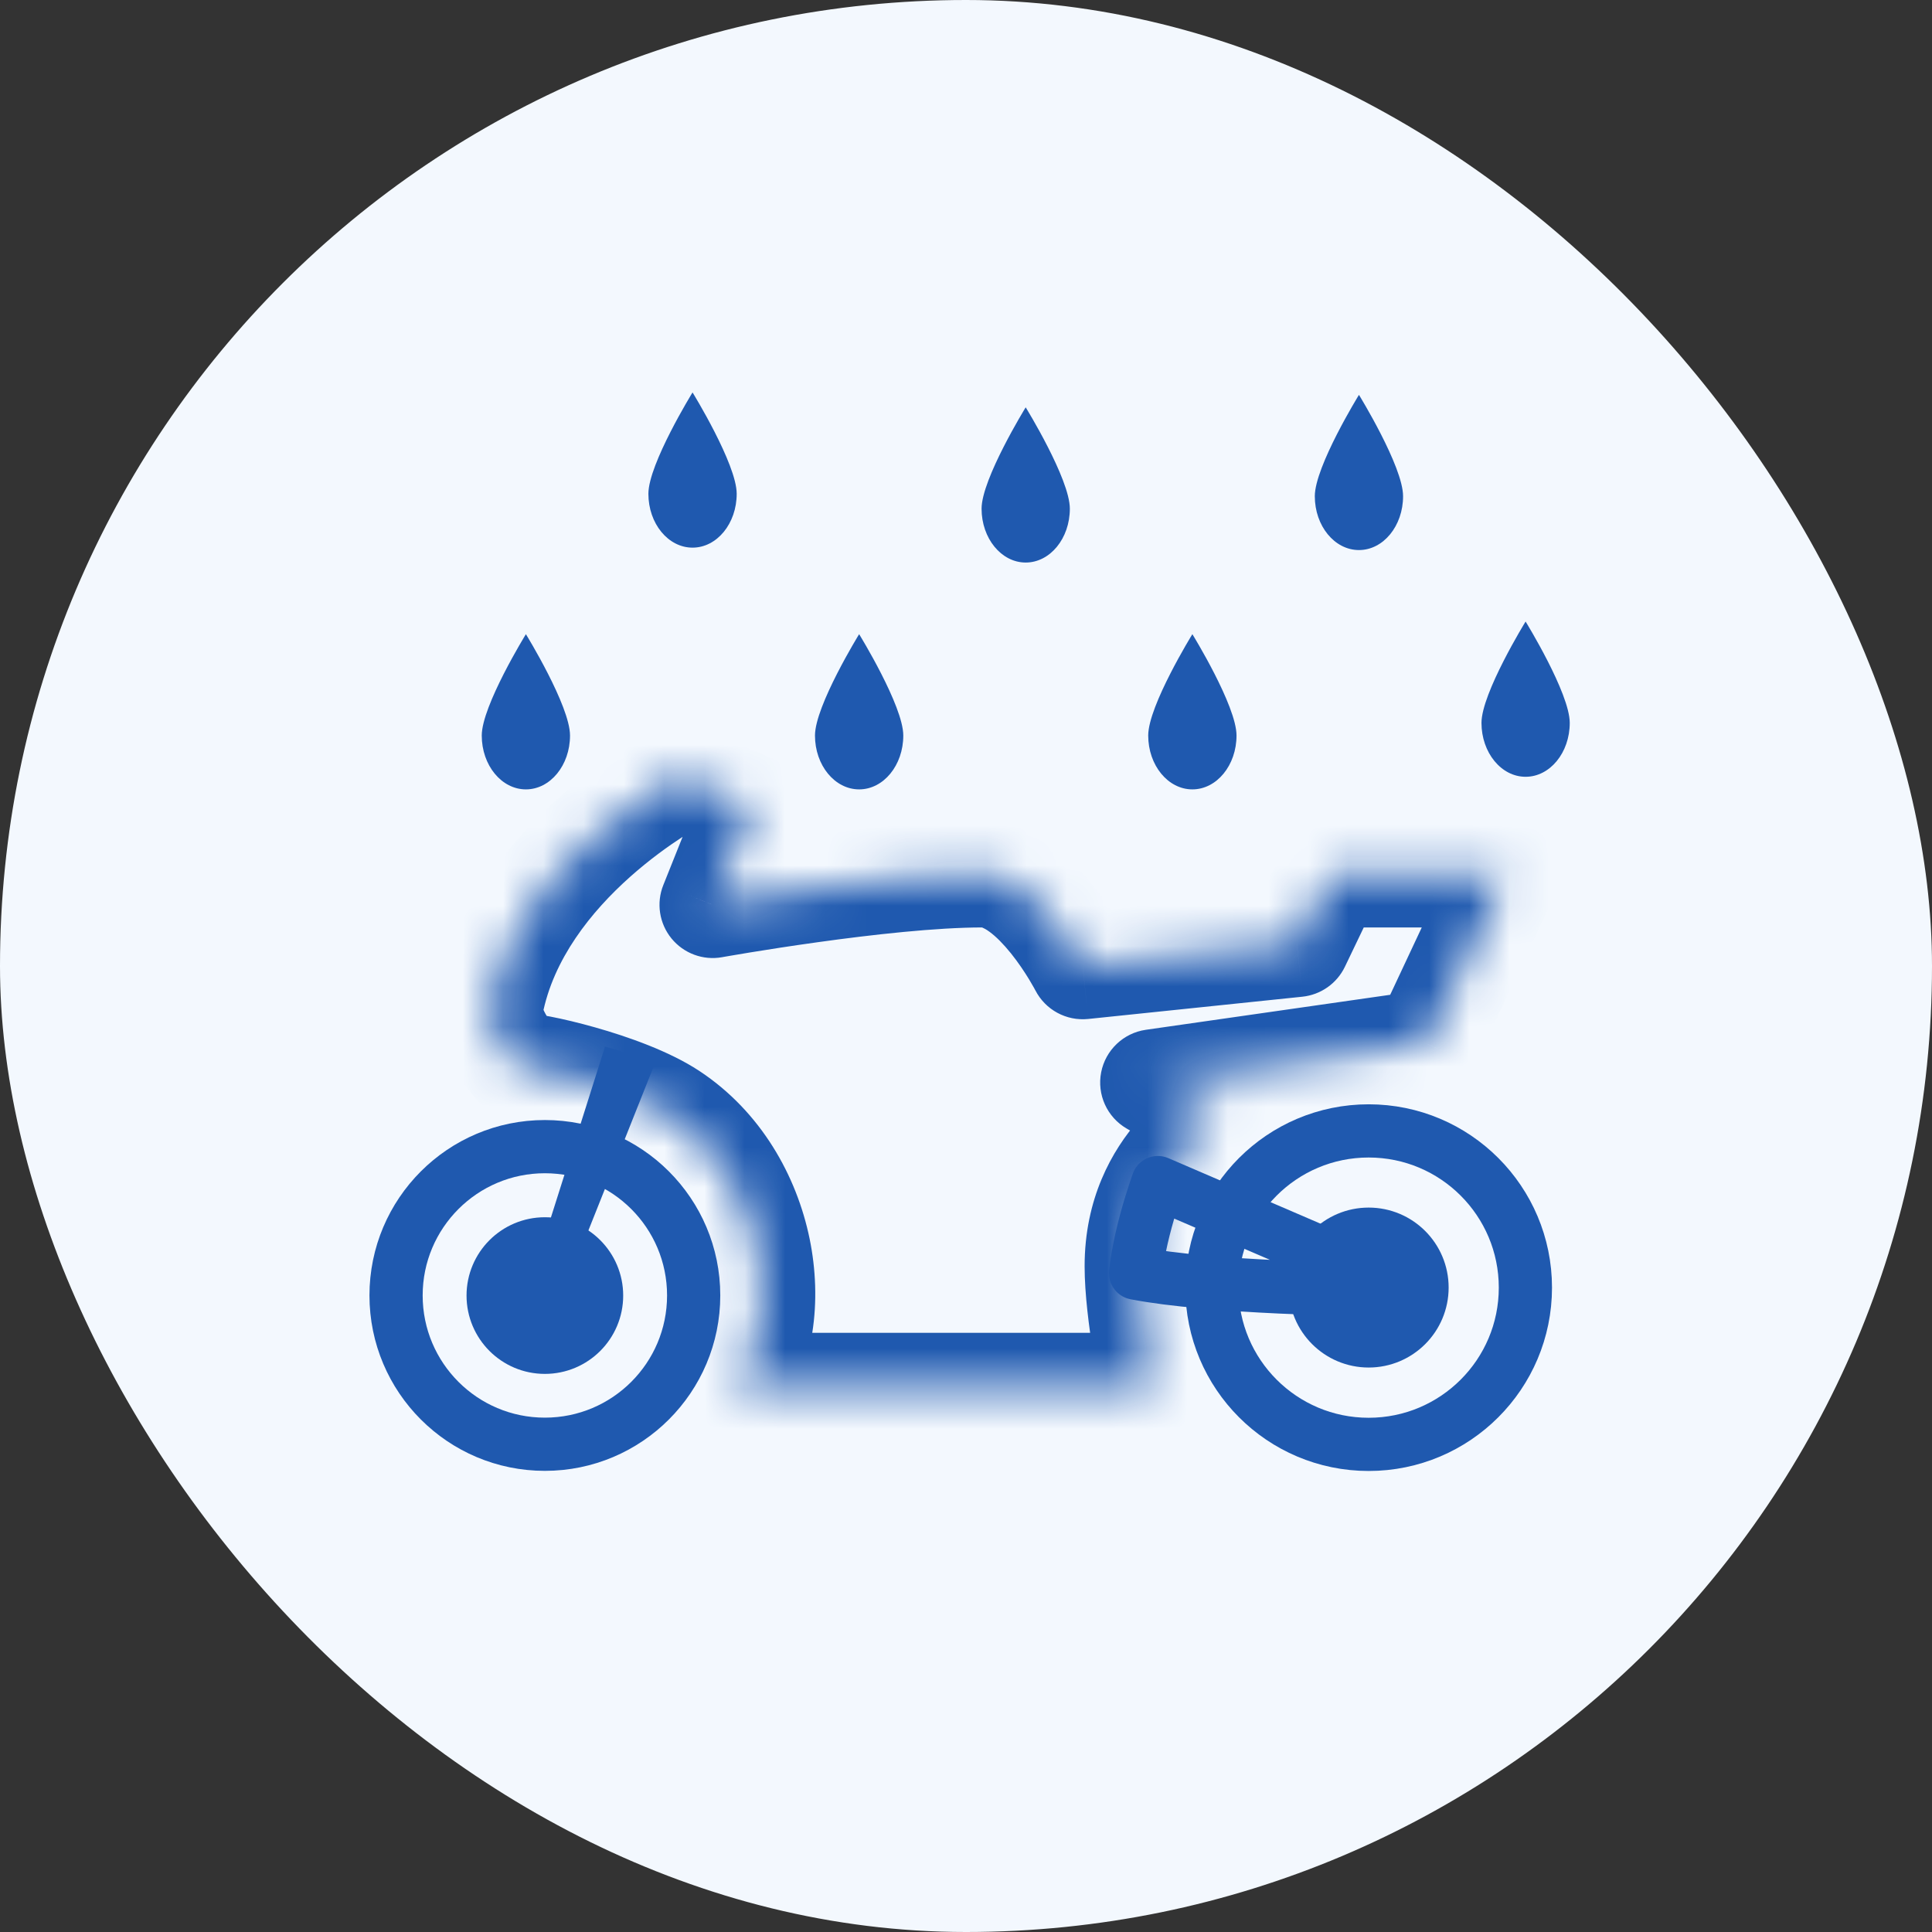 <svg width="48" height="48" viewBox="0 0 48 48" fill="none" xmlns="http://www.w3.org/2000/svg">
<rect x="0" y="0" width="48" height="48" fill="#333333" stroke="none"/>
<rect width="48" height="48" rx="24" fill="#F3F8FE"/>
<mask id="path-2-inside-1_6459_111238" fill="white">
<path d="M16.878 19.301C16.878 19.301 12.87 21.374 12.179 24.968C12.056 25.608 12.87 26.488 12.87 26.488C13.146 26.442 15.501 26.956 16.645 27.71C19.028 29.281 19.52 32.777 18.26 34.436H28.656C28.656 34.436 28.27 32.632 28.27 31.459C28.27 28.876 30.314 27.862 30.314 27.862L28.656 26.894L35.433 25.923L37.404 21.72H33.05L32.221 23.447L26.899 24C26.899 24 25.729 21.72 24.411 21.72C21.923 21.72 17.707 22.48 17.707 22.48L18.675 20.061L16.878 19.301Z"/>
</mask>
<path d="M12.179 24.968L10.88 24.718L12.179 24.968ZM16.878 19.301L17.393 18.083C17.031 17.93 16.62 17.946 16.271 18.126L16.878 19.301ZM18.675 20.061L19.903 20.552C20.17 19.884 19.854 19.124 19.19 18.843L18.675 20.061ZM17.707 22.48L16.48 21.989C16.301 22.435 16.379 22.943 16.683 23.316C16.987 23.688 17.469 23.867 17.942 23.781L17.707 22.48ZM26.899 24L25.723 24.604C25.972 25.089 26.493 25.372 27.036 25.316L26.899 24ZM32.221 23.447L32.357 24.763C32.814 24.715 33.214 24.434 33.413 24.02L32.221 23.447ZM33.05 21.72V20.397C32.541 20.397 32.078 20.689 31.858 21.147L33.05 21.72ZM37.404 21.72L38.601 22.281C38.793 21.871 38.763 21.392 38.52 21.01C38.277 20.628 37.856 20.397 37.404 20.397V21.72ZM35.433 25.923L35.621 27.232C36.062 27.169 36.442 26.888 36.631 26.484L35.433 25.923ZM28.656 26.894L28.468 25.585C27.911 25.665 27.466 26.089 27.358 26.641C27.25 27.193 27.503 27.753 27.989 28.037L28.656 26.894ZM30.314 27.862L30.902 29.047C31.337 28.831 31.619 28.393 31.636 27.907C31.652 27.421 31.401 26.965 30.981 26.72L30.314 27.862ZM28.656 34.436V35.758C29.055 35.758 29.433 35.578 29.684 35.268C29.935 34.957 30.032 34.55 29.949 34.16L28.656 34.436ZM18.26 34.436L17.207 33.637C16.903 34.037 16.853 34.574 17.076 35.024C17.299 35.474 17.758 35.758 18.26 35.758V34.436ZM16.645 27.71L17.373 26.606H17.373L16.645 27.71ZM12.87 26.488L11.899 27.387C12.202 27.713 12.648 27.866 13.087 27.793L12.87 26.488ZM13.477 25.218C13.744 23.832 14.675 22.656 15.666 21.775C16.149 21.346 16.616 21.014 16.96 20.791C17.132 20.68 17.27 20.597 17.363 20.544C17.409 20.517 17.444 20.498 17.465 20.487C17.476 20.481 17.483 20.477 17.486 20.475C17.488 20.474 17.489 20.474 17.489 20.474C17.489 20.474 17.488 20.474 17.488 20.474C17.488 20.474 17.487 20.474 17.487 20.475C17.487 20.475 17.486 20.475 17.486 20.475C17.486 20.475 17.486 20.475 16.878 19.301C16.271 18.126 16.27 18.126 16.27 18.127C16.27 18.127 16.269 18.127 16.269 18.127C16.268 18.127 16.268 18.128 16.267 18.128C16.265 18.129 16.264 18.13 16.262 18.131C16.258 18.133 16.253 18.135 16.247 18.139C16.235 18.145 16.22 18.153 16.201 18.163C16.163 18.184 16.111 18.213 16.046 18.25C15.917 18.324 15.737 18.432 15.522 18.571C15.093 18.849 14.514 19.26 13.909 19.798C12.723 20.853 11.305 22.51 10.88 24.718L13.477 25.218ZM16.363 20.519L18.16 21.279L19.19 18.843L17.393 18.083L16.363 20.519ZM17.447 19.57L16.48 21.989L18.935 22.971L19.903 20.552L17.447 19.57ZM17.707 22.48C17.942 23.781 17.942 23.781 17.942 23.781C17.942 23.781 17.942 23.781 17.942 23.781C17.942 23.781 17.942 23.781 17.942 23.781C17.943 23.781 17.943 23.781 17.944 23.781C17.946 23.781 17.949 23.78 17.952 23.779C17.96 23.778 17.971 23.776 17.986 23.773C18.016 23.768 18.061 23.76 18.119 23.75C18.236 23.73 18.406 23.701 18.619 23.666C19.046 23.596 19.639 23.503 20.309 23.41C21.668 23.22 23.266 23.042 24.411 23.042V20.397C23.069 20.397 21.315 20.599 19.944 20.79C19.248 20.887 18.633 20.984 18.191 21.056C17.97 21.093 17.791 21.123 17.668 21.144C17.606 21.155 17.558 21.163 17.525 21.169C17.509 21.172 17.496 21.174 17.487 21.176C17.483 21.177 17.479 21.177 17.477 21.178C17.476 21.178 17.475 21.178 17.474 21.178C17.474 21.178 17.474 21.178 17.473 21.178C17.473 21.178 17.473 21.178 17.473 21.178C17.473 21.178 17.473 21.178 17.707 22.48ZM24.411 23.042C24.358 23.042 24.409 23.023 24.58 23.147C24.744 23.266 24.93 23.453 25.118 23.687C25.301 23.915 25.456 24.15 25.567 24.332C25.621 24.422 25.663 24.495 25.69 24.543C25.703 24.568 25.713 24.585 25.718 24.596C25.721 24.601 25.723 24.605 25.724 24.606C25.724 24.607 25.724 24.607 25.724 24.607C25.724 24.606 25.724 24.606 25.724 24.606C25.723 24.605 25.723 24.605 25.723 24.605C25.723 24.605 25.723 24.605 25.723 24.604C25.723 24.604 25.723 24.604 26.899 24C28.076 23.397 28.076 23.396 28.076 23.396C28.076 23.396 28.075 23.396 28.075 23.396C28.075 23.395 28.075 23.395 28.075 23.394C28.074 23.393 28.073 23.392 28.073 23.391C28.072 23.388 28.07 23.385 28.068 23.382C28.064 23.374 28.059 23.365 28.053 23.353C28.041 23.331 28.024 23.299 28.003 23.261C27.961 23.185 27.901 23.08 27.825 22.956C27.675 22.71 27.456 22.375 27.181 22.033C26.912 21.697 26.558 21.314 26.132 21.005C25.713 20.702 25.123 20.397 24.411 20.397V23.042ZM27.036 25.316L32.357 24.763L32.084 22.132L26.763 22.685L27.036 25.316ZM33.413 24.02L34.242 22.292L31.858 21.147L31.029 22.875L33.413 24.02ZM33.05 23.042H37.404V20.397H33.05V23.042ZM36.207 21.158L34.236 25.361L36.631 26.484L38.601 22.281L36.207 21.158ZM35.246 24.614L28.468 25.585L28.843 28.203L35.621 27.232L35.246 24.614ZM27.989 28.037L29.648 29.004L30.981 26.72L29.322 25.752L27.989 28.037ZM28.656 33.114H18.26V35.758H28.656V33.114ZM17.373 26.606C16.624 26.113 15.587 25.752 14.792 25.527C14.376 25.409 13.983 25.316 13.665 25.255C13.508 25.225 13.356 25.2 13.221 25.184C13.148 25.175 12.9 25.143 12.652 25.184L13.087 27.793C12.909 27.823 12.795 27.796 12.908 27.81C12.959 27.816 13.046 27.829 13.165 27.852C13.402 27.898 13.721 27.972 14.072 28.071C14.809 28.28 15.521 28.553 15.917 28.814L17.373 26.606ZM12.87 26.488C13.84 25.59 13.841 25.59 13.841 25.591C13.841 25.591 13.841 25.591 13.841 25.591C13.841 25.591 13.842 25.591 13.842 25.592C13.842 25.592 13.843 25.593 13.843 25.593C13.844 25.594 13.844 25.594 13.844 25.595C13.845 25.595 13.845 25.595 13.844 25.594C13.843 25.593 13.839 25.588 13.833 25.581C13.82 25.567 13.8 25.543 13.775 25.512C13.723 25.447 13.658 25.36 13.598 25.266C13.536 25.166 13.501 25.091 13.486 25.048C13.467 24.994 13.506 25.067 13.477 25.218L10.88 24.718C10.79 25.189 10.884 25.612 10.983 25.904C11.087 26.205 11.232 26.47 11.358 26.671C11.487 26.877 11.617 27.049 11.714 27.17C11.763 27.231 11.806 27.281 11.838 27.317C11.853 27.336 11.867 27.351 11.877 27.362C11.882 27.368 11.887 27.373 11.891 27.377C11.892 27.379 11.894 27.381 11.896 27.383C11.896 27.383 11.897 27.384 11.898 27.385C11.898 27.385 11.898 27.385 11.898 27.386C11.899 27.386 11.899 27.386 11.899 27.386C11.899 27.386 11.899 27.387 12.87 26.488ZM30.314 27.862C29.727 26.677 29.726 26.677 29.726 26.678C29.726 26.678 29.725 26.678 29.724 26.678C29.724 26.679 29.723 26.679 29.722 26.68C29.72 26.681 29.718 26.682 29.716 26.683C29.712 26.685 29.707 26.687 29.702 26.69C29.692 26.695 29.679 26.702 29.665 26.709C29.636 26.725 29.6 26.745 29.558 26.77C29.473 26.819 29.361 26.889 29.232 26.981C28.974 27.162 28.638 27.436 28.303 27.814C27.62 28.584 26.947 29.784 26.947 31.459H29.592C29.592 30.551 29.941 29.953 30.281 29.569C30.457 29.371 30.632 29.23 30.758 29.141C30.82 29.097 30.868 29.067 30.895 29.051C30.908 29.044 30.916 29.039 30.918 29.038C30.919 29.038 30.918 29.039 30.915 29.04C30.914 29.041 30.912 29.041 30.91 29.043C30.909 29.043 30.907 29.044 30.906 29.044C30.905 29.045 30.905 29.045 30.904 29.046C30.904 29.046 30.903 29.046 30.903 29.046C30.902 29.046 30.902 29.047 30.314 27.862ZM26.947 31.459C26.947 32.157 27.059 32.988 27.157 33.598C27.208 33.913 27.259 34.189 27.297 34.386C27.316 34.485 27.332 34.565 27.343 34.621C27.349 34.649 27.354 34.671 27.357 34.687C27.359 34.694 27.36 34.7 27.361 34.705C27.361 34.707 27.362 34.709 27.362 34.71C27.362 34.711 27.362 34.711 27.362 34.712C27.362 34.712 27.362 34.712 27.362 34.712C27.362 34.712 27.363 34.712 27.363 34.712C27.363 34.713 27.363 34.713 28.656 34.436C29.949 34.16 29.949 34.16 29.949 34.16C29.949 34.16 29.949 34.16 29.949 34.16C29.949 34.16 29.949 34.16 29.949 34.16C29.949 34.16 29.949 34.16 29.949 34.16C29.949 34.159 29.948 34.158 29.948 34.157C29.948 34.154 29.947 34.15 29.946 34.145C29.943 34.133 29.939 34.115 29.935 34.091C29.925 34.044 29.911 33.974 29.894 33.885C29.86 33.708 29.814 33.459 29.768 33.176C29.674 32.592 29.592 31.934 29.592 31.459H26.947ZM19.314 35.236C20.244 34.01 20.427 32.294 20.114 30.773C19.793 29.218 18.909 27.619 17.373 26.606L15.917 28.814C16.764 29.373 17.317 30.306 17.523 31.307C17.737 32.341 17.536 33.203 17.207 33.637L19.314 35.236Z" fill="#1F59AF" mask="url(#path-2-inside-1_6459_111238)"/>
<path d="M13.062 32.221H13.961L15.516 28.317L16.293 26.364L15.032 26.002L14.376 28.075L13.062 32.221Z" fill="#1F59AF"/>
<path d="M28.767 29.381L33.965 31.62V32.038C33.91 32.037 33.853 32.036 33.793 32.035C33.28 32.027 32.576 32.01 31.814 31.975C30.523 31.916 29.137 31.81 28.213 31.631C28.276 31.058 28.428 30.445 28.591 29.917C28.651 29.72 28.712 29.539 28.767 29.381Z" stroke="#1F59AF" stroke-width="1.322" stroke-linecap="round" stroke-linejoin="round"/>
<ellipse cx="34.004" cy="31.991" rx="3.894" ry="3.894" stroke="#1F59AF" stroke-width="1.322"/>
<ellipse cx="13.537" cy="32.185" rx="3.697" ry="3.697" stroke="#1F59AF" stroke-width="1.322"/>
<ellipse cx="34.004" cy="31.989" rx="1.326" ry="1.326" fill="#1F59AF" stroke="#1F59AF" stroke-width="1.322" stroke-linecap="round" stroke-linejoin="round"/>
<ellipse cx="13.537" cy="32.188" rx="1.285" ry="1.285" fill="#1F59AF" stroke="#1F59AF" stroke-width="1.322" stroke-linecap="round" stroke-linejoin="round"/>
<path d="M18.303 12.268C18.303 13.007 17.812 13.606 17.206 13.606C16.6 13.606 16.109 13.007 16.109 12.268C16.109 11.529 17.206 9.75 17.206 9.75C17.206 9.75 18.303 11.529 18.303 12.268Z" fill="#1F59AF"/>
<path d="M22.442 18.274C22.442 19.013 21.951 19.612 21.345 19.612C20.739 19.612 20.248 19.013 20.248 18.274C20.248 17.535 21.345 15.756 21.345 15.756C21.345 15.756 22.442 17.535 22.442 18.274Z" fill="#1F59AF"/>
<path d="M26.58 12.638C26.58 13.377 26.089 13.976 25.483 13.976C24.878 13.976 24.387 13.377 24.387 12.638C24.387 11.899 25.483 10.12 25.483 10.12C25.483 10.12 26.58 11.899 26.58 12.638Z" fill="#1F59AF"/>
<path d="M34.859 12.328C34.859 13.067 34.368 13.666 33.763 13.666C33.157 13.666 32.666 13.067 32.666 12.328C32.666 11.589 33.763 9.81 33.763 9.81C33.763 9.81 34.859 11.589 34.859 12.328Z" fill="#1F59AF"/>
<path d="M30.721 18.273C30.721 19.013 30.23 19.612 29.624 19.612C29.018 19.612 28.527 19.013 28.527 18.273C28.527 17.534 29.624 15.756 29.624 15.756C29.624 15.756 30.721 17.534 30.721 18.273Z" fill="#1F59AF"/>
<path d="M39 17.96C39 18.699 38.509 19.299 37.903 19.299C37.298 19.299 36.807 18.699 36.807 17.96C36.807 17.221 37.903 15.442 37.903 15.442C37.903 15.442 39 17.221 39 17.96Z" fill="#1F59AF"/>
<path d="M14.162 18.274C14.162 19.013 13.671 19.612 13.066 19.612C12.46 19.612 11.969 19.013 11.969 18.274C11.969 17.535 13.066 15.756 13.066 15.756C13.066 15.756 14.162 17.535 14.162 18.274Z" fill="#1F59AF"/>
</svg>
